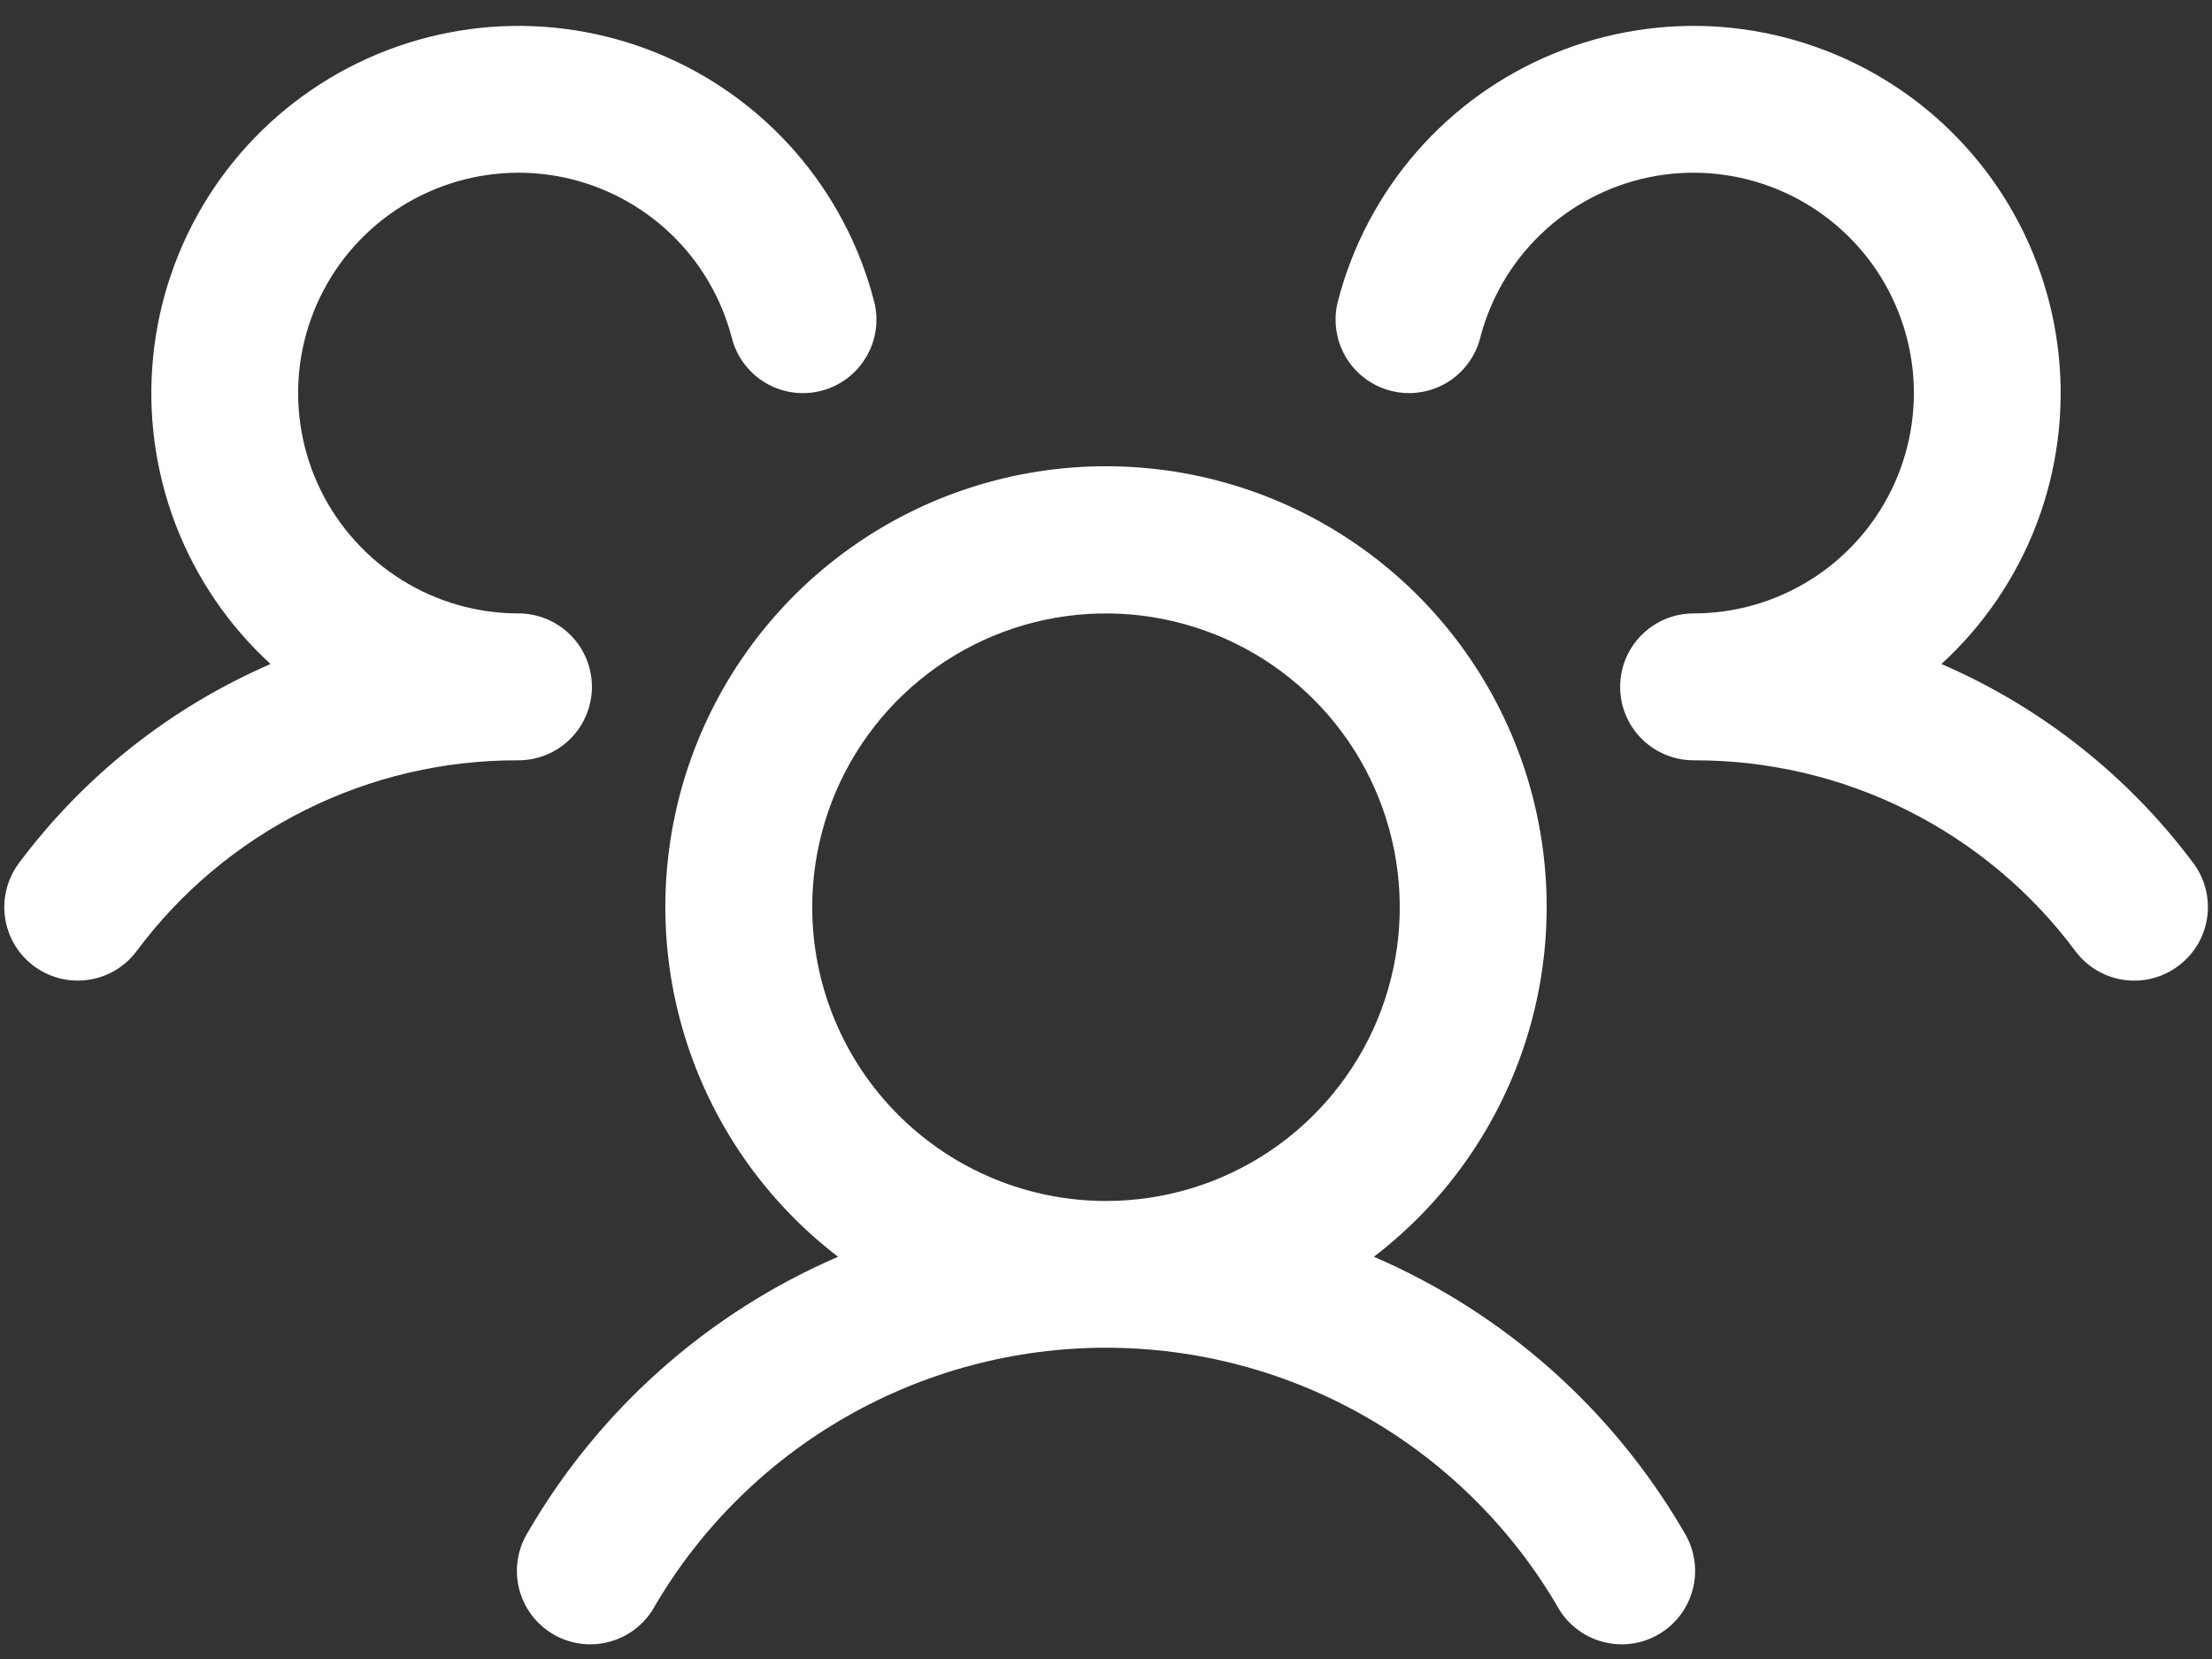 <svg width="32" height="24" viewBox="0 0 32 24" fill="none" xmlns="http://www.w3.org/2000/svg">
<rect x="0" y="0" width="32" height="24" fill="#333333" stroke="none"/>
<path d="M31.512 13.974C31.401 14.058 31.274 14.118 31.139 14.153C31.003 14.188 30.863 14.195 30.725 14.176C30.587 14.156 30.454 14.109 30.334 14.038C30.214 13.967 30.109 13.873 30.025 13.761C29.385 12.9 28.551 12.202 27.591 11.722C26.632 11.242 25.573 10.995 24.5 10.999C24.291 10.999 24.087 10.937 23.913 10.822C23.739 10.706 23.602 10.542 23.521 10.349C23.466 10.219 23.438 10.078 23.438 9.936C23.438 9.794 23.466 9.654 23.521 9.523C23.602 9.331 23.739 9.167 23.913 9.051C24.087 8.935 24.291 8.874 24.5 8.874C25.096 8.874 25.68 8.707 26.186 8.391C26.692 8.076 27.099 7.625 27.362 7.089C27.624 6.554 27.731 5.956 27.671 5.363C27.61 4.77 27.385 4.206 27.02 3.734C26.654 3.263 26.165 2.904 25.605 2.697C25.046 2.49 24.44 2.444 23.856 2.564C23.273 2.685 22.734 2.966 22.302 3.377C21.87 3.788 21.562 4.312 21.413 4.889C21.379 5.025 21.317 5.152 21.233 5.263C21.149 5.375 21.044 5.469 20.924 5.54C20.804 5.61 20.671 5.657 20.533 5.676C20.394 5.696 20.254 5.688 20.119 5.653C19.983 5.618 19.856 5.557 19.745 5.473C19.633 5.389 19.539 5.284 19.468 5.164C19.398 5.044 19.351 4.911 19.332 4.772C19.312 4.634 19.32 4.493 19.355 4.358C19.562 3.558 19.953 2.817 20.496 2.194C21.04 1.571 21.721 1.084 22.487 0.771C23.252 0.458 24.079 0.327 24.904 0.39C25.728 0.454 26.526 0.708 27.235 1.134C27.944 1.56 28.543 2.145 28.986 2.844C29.428 3.542 29.702 4.334 29.784 5.157C29.867 5.979 29.756 6.81 29.462 7.582C29.167 8.354 28.696 9.047 28.086 9.606C29.531 10.231 30.787 11.224 31.729 12.485C31.813 12.597 31.873 12.724 31.908 12.86C31.942 12.995 31.95 13.136 31.93 13.274C31.91 13.413 31.862 13.546 31.791 13.666C31.719 13.786 31.625 13.89 31.512 13.974ZM24.357 22.155C24.433 22.276 24.485 22.411 24.508 22.553C24.532 22.694 24.526 22.839 24.492 22.978C24.458 23.117 24.396 23.248 24.31 23.363C24.224 23.477 24.116 23.573 23.992 23.645C23.868 23.717 23.73 23.763 23.588 23.78C23.446 23.797 23.302 23.785 23.164 23.745C23.026 23.706 22.898 23.638 22.787 23.547C22.676 23.457 22.585 23.345 22.518 23.218C21.849 22.084 20.896 21.145 19.753 20.493C18.61 19.84 17.316 19.497 16 19.497C14.684 19.497 13.39 19.84 12.247 20.493C11.104 21.145 10.151 22.084 9.482 23.218C9.415 23.345 9.324 23.457 9.213 23.547C9.102 23.638 8.974 23.706 8.836 23.745C8.699 23.785 8.554 23.797 8.412 23.78C8.27 23.763 8.132 23.717 8.008 23.645C7.884 23.573 7.776 23.477 7.69 23.363C7.604 23.248 7.542 23.117 7.508 22.978C7.474 22.839 7.468 22.694 7.492 22.553C7.515 22.411 7.567 22.276 7.643 22.155C8.674 20.385 10.244 18.992 12.124 18.181C11.066 17.371 10.289 16.25 9.901 14.975C9.513 13.7 9.535 12.336 9.962 11.074C10.39 9.812 11.202 8.715 12.285 7.939C13.368 7.162 14.667 6.745 16 6.745C17.333 6.745 18.632 7.162 19.715 7.939C20.798 8.715 21.61 9.812 22.038 11.074C22.465 12.336 22.487 13.7 22.099 14.975C21.711 16.25 20.934 17.371 19.875 18.181C21.756 18.992 23.326 20.385 24.357 22.155ZM16 17.374C16.841 17.374 17.662 17.125 18.361 16.658C19.06 16.191 19.605 15.527 19.927 14.75C20.248 13.974 20.332 13.119 20.168 12.295C20.004 11.47 19.6 10.713 19.005 10.119C18.411 9.524 17.654 9.12 16.829 8.956C16.005 8.792 15.15 8.876 14.374 9.197C13.597 9.519 12.933 10.064 12.466 10.763C11.999 11.462 11.75 12.283 11.75 13.124C11.75 14.251 12.198 15.332 12.995 16.129C13.792 16.926 14.873 17.374 16 17.374ZM8.563 9.936C8.563 9.655 8.451 9.384 8.251 9.185C8.052 8.986 7.782 8.874 7.5 8.874C6.904 8.874 6.32 8.707 5.814 8.391C5.308 8.076 4.901 7.625 4.638 7.089C4.376 6.554 4.269 5.956 4.329 5.363C4.39 4.77 4.615 4.206 4.98 3.734C5.346 3.263 5.835 2.904 6.395 2.697C6.954 2.49 7.56 2.444 8.144 2.564C8.727 2.685 9.266 2.966 9.698 3.377C10.13 3.788 10.438 4.312 10.587 4.889C10.657 5.162 10.833 5.396 11.076 5.54C11.319 5.683 11.608 5.724 11.882 5.653C12.155 5.583 12.388 5.407 12.531 5.164C12.675 4.921 12.716 4.631 12.645 4.358C12.438 3.558 12.047 2.817 11.504 2.194C10.96 1.571 10.279 1.084 9.513 0.771C8.748 0.458 7.921 0.327 7.096 0.39C6.272 0.454 5.474 0.708 4.765 1.134C4.056 1.56 3.457 2.145 3.014 2.844C2.572 3.542 2.298 4.334 2.216 5.157C2.133 5.979 2.244 6.81 2.538 7.582C2.833 8.354 3.304 9.047 3.914 9.606C2.471 10.232 1.216 11.224 0.275 12.485C0.106 12.71 0.033 12.994 0.073 13.273C0.112 13.552 0.261 13.804 0.487 13.973C0.712 14.142 0.996 14.215 1.275 14.175C1.554 14.136 1.806 13.987 1.975 13.761C2.615 12.9 3.449 12.202 4.409 11.722C5.368 11.242 6.427 10.995 7.5 10.999C7.782 10.999 8.052 10.887 8.251 10.688C8.451 10.488 8.563 10.218 8.563 9.936Z" fill="white"/>
</svg>
